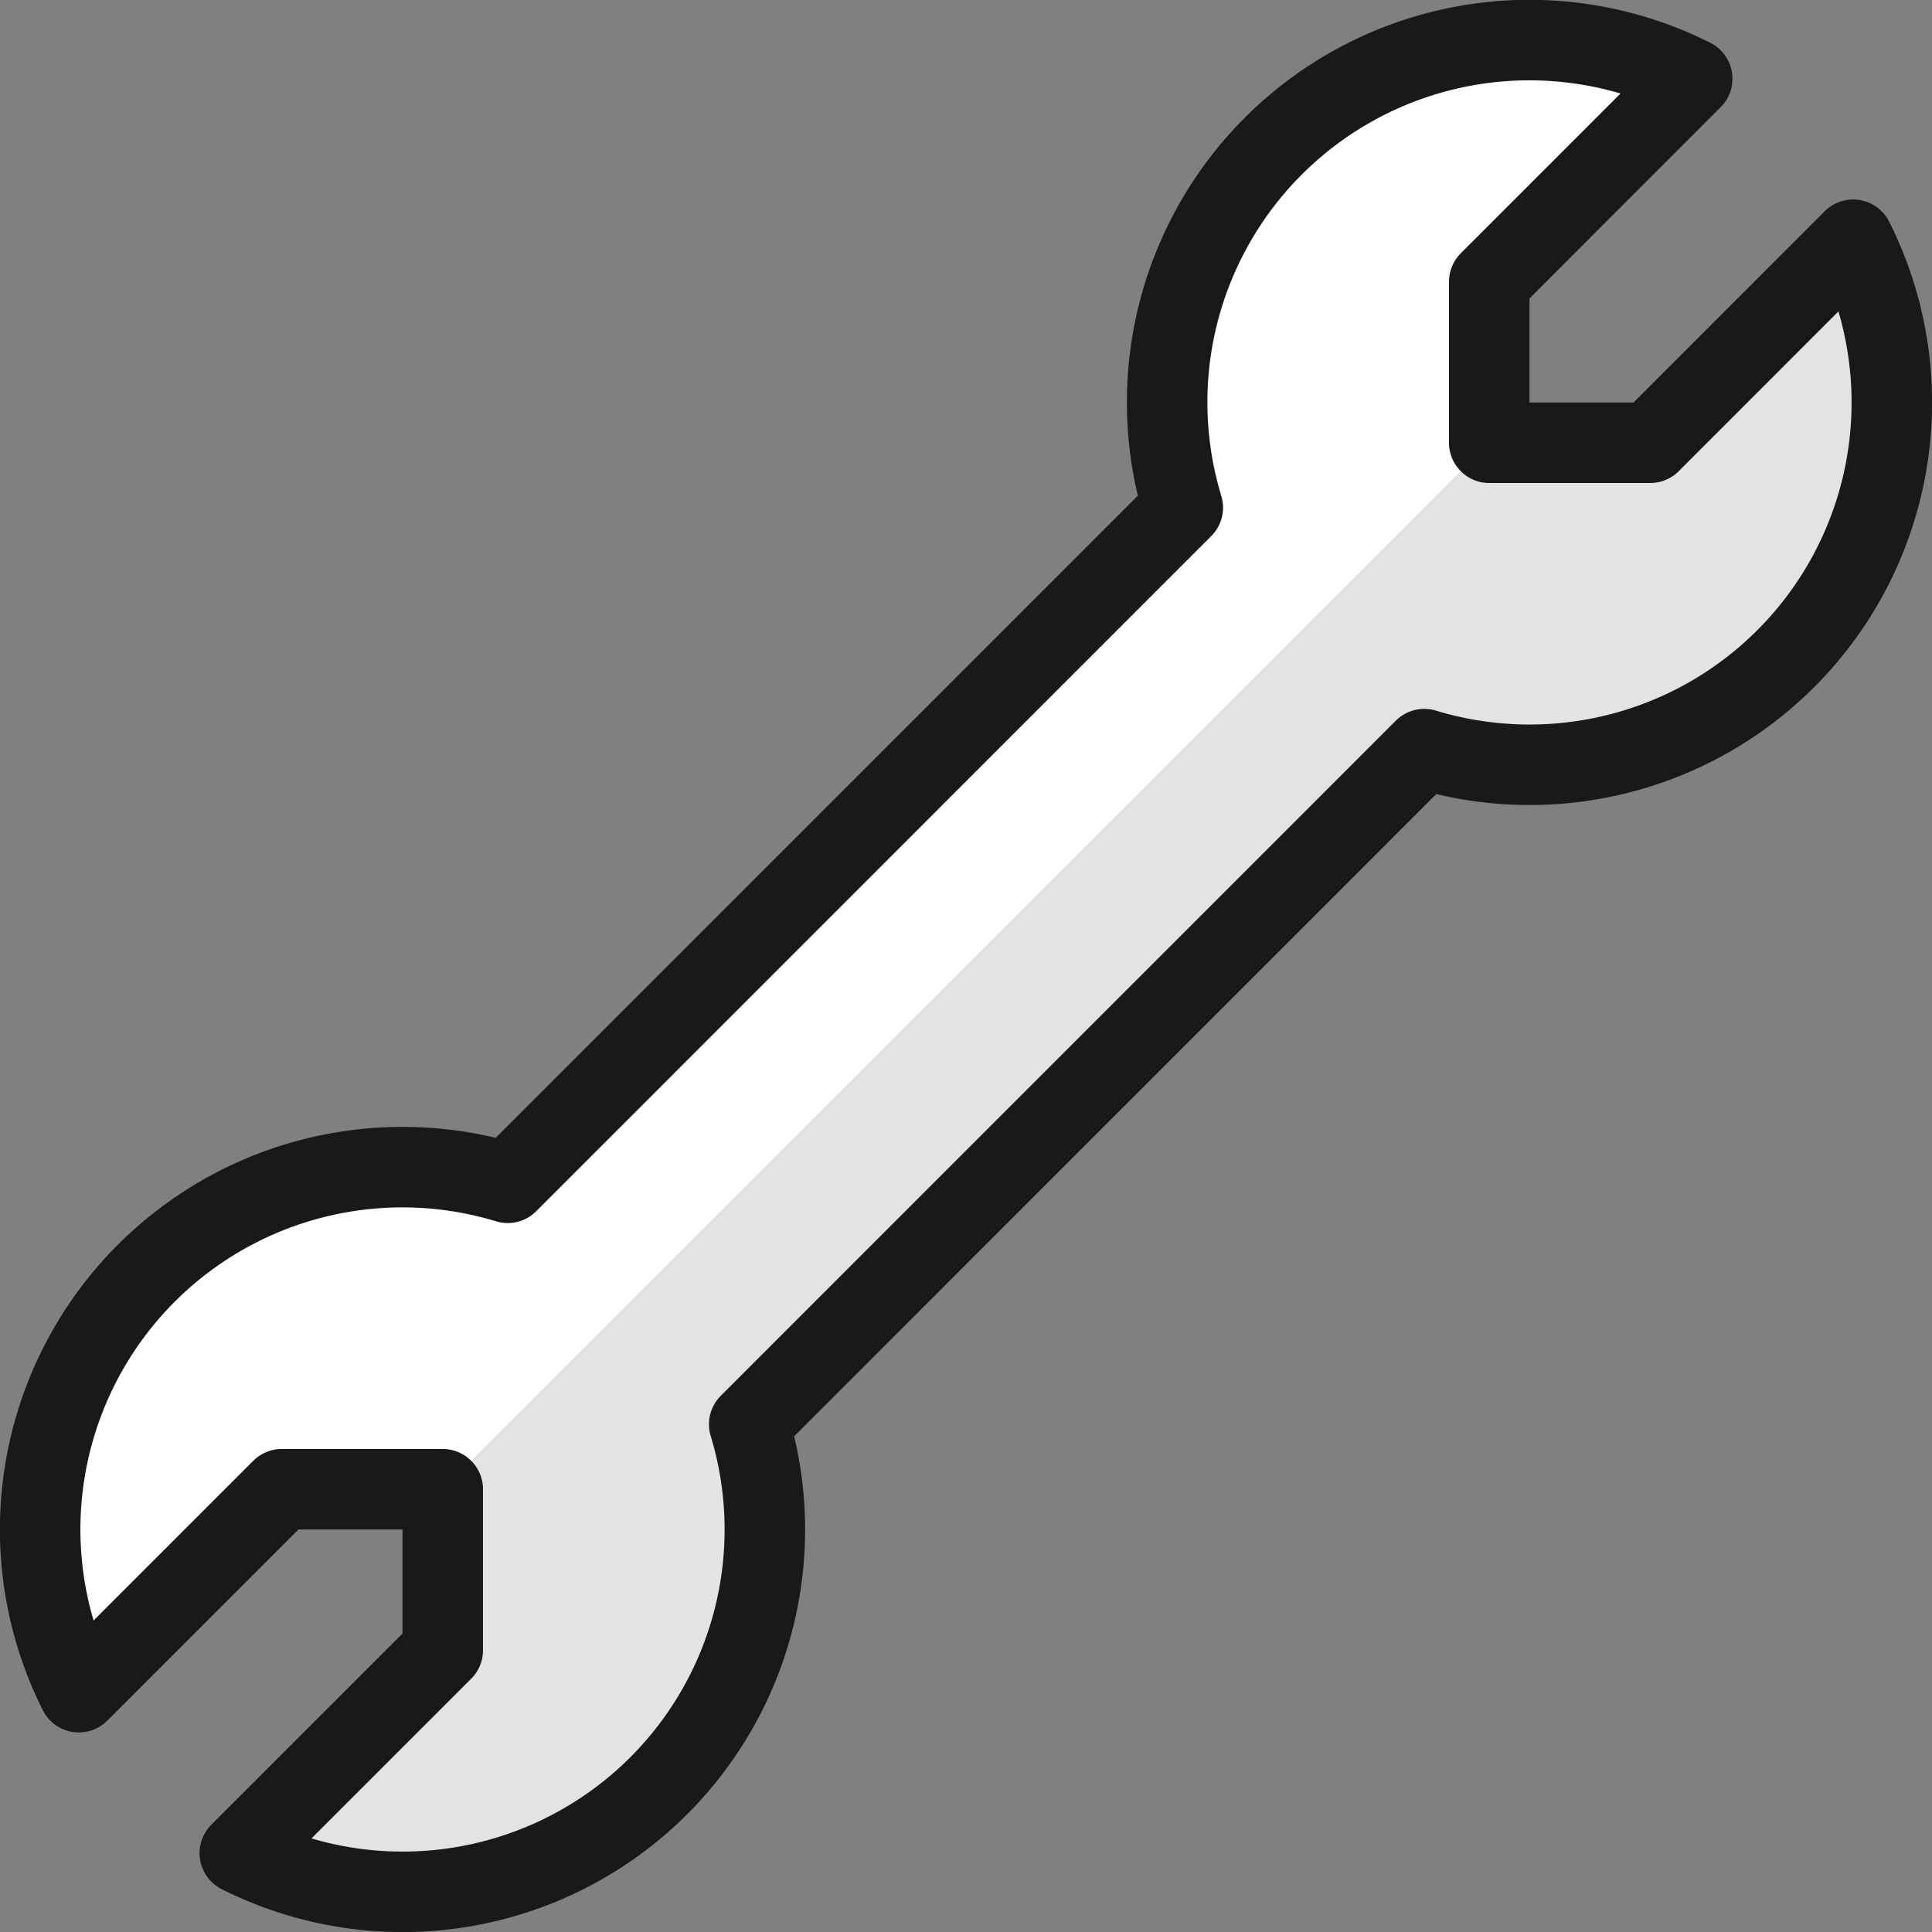<svg xmlns="http://www.w3.org/2000/svg" viewBox="0 0 48 48"><rect x="0" y="0" width="48" height="48" fill="#808080" stroke="none"/><g transform="matrix(2,0,0,2,0,0)"><path d="M23.021 2.978 20.5 5.5h-2v-2L21.021.978a4.5 4.5 0 0 0-6.328 5.328l-8.386 8.387a4.5 4.5 0 0 0-5.328 6.328L3.5 18.5h2v2l-2.521 2.521a4.5 4.5 0 0 0 6.328-5.328l8.386-8.387a4.5 4.5 0 0 0 5.328-6.328z" style="fill:#e3e3e3"></path><path d="M18.5 5.5v-2L21.021.978a4.5 4.5 0 0 0-6.328 5.328l-8.386 8.387a4.5 4.5 0 0 0-5.328 6.328L3.5 18.5h2z" style="fill:#ffffff"></path><path d="M23.021 2.978 20.5 5.5h-2v-2L21.021.978a4.5 4.5 0 0 0-6.328 5.328l-8.386 8.387a4.5 4.5 0 0 0-5.328 6.328L3.5 18.5h2v2l-2.521 2.521a4.5 4.5 0 0 0 6.328-5.328l8.386-8.387a4.5 4.5 0 0 0 5.328-6.328z" style="fill:none;stroke:#191919;stroke-linecap:round;stroke-linejoin:round"></path></g></svg>